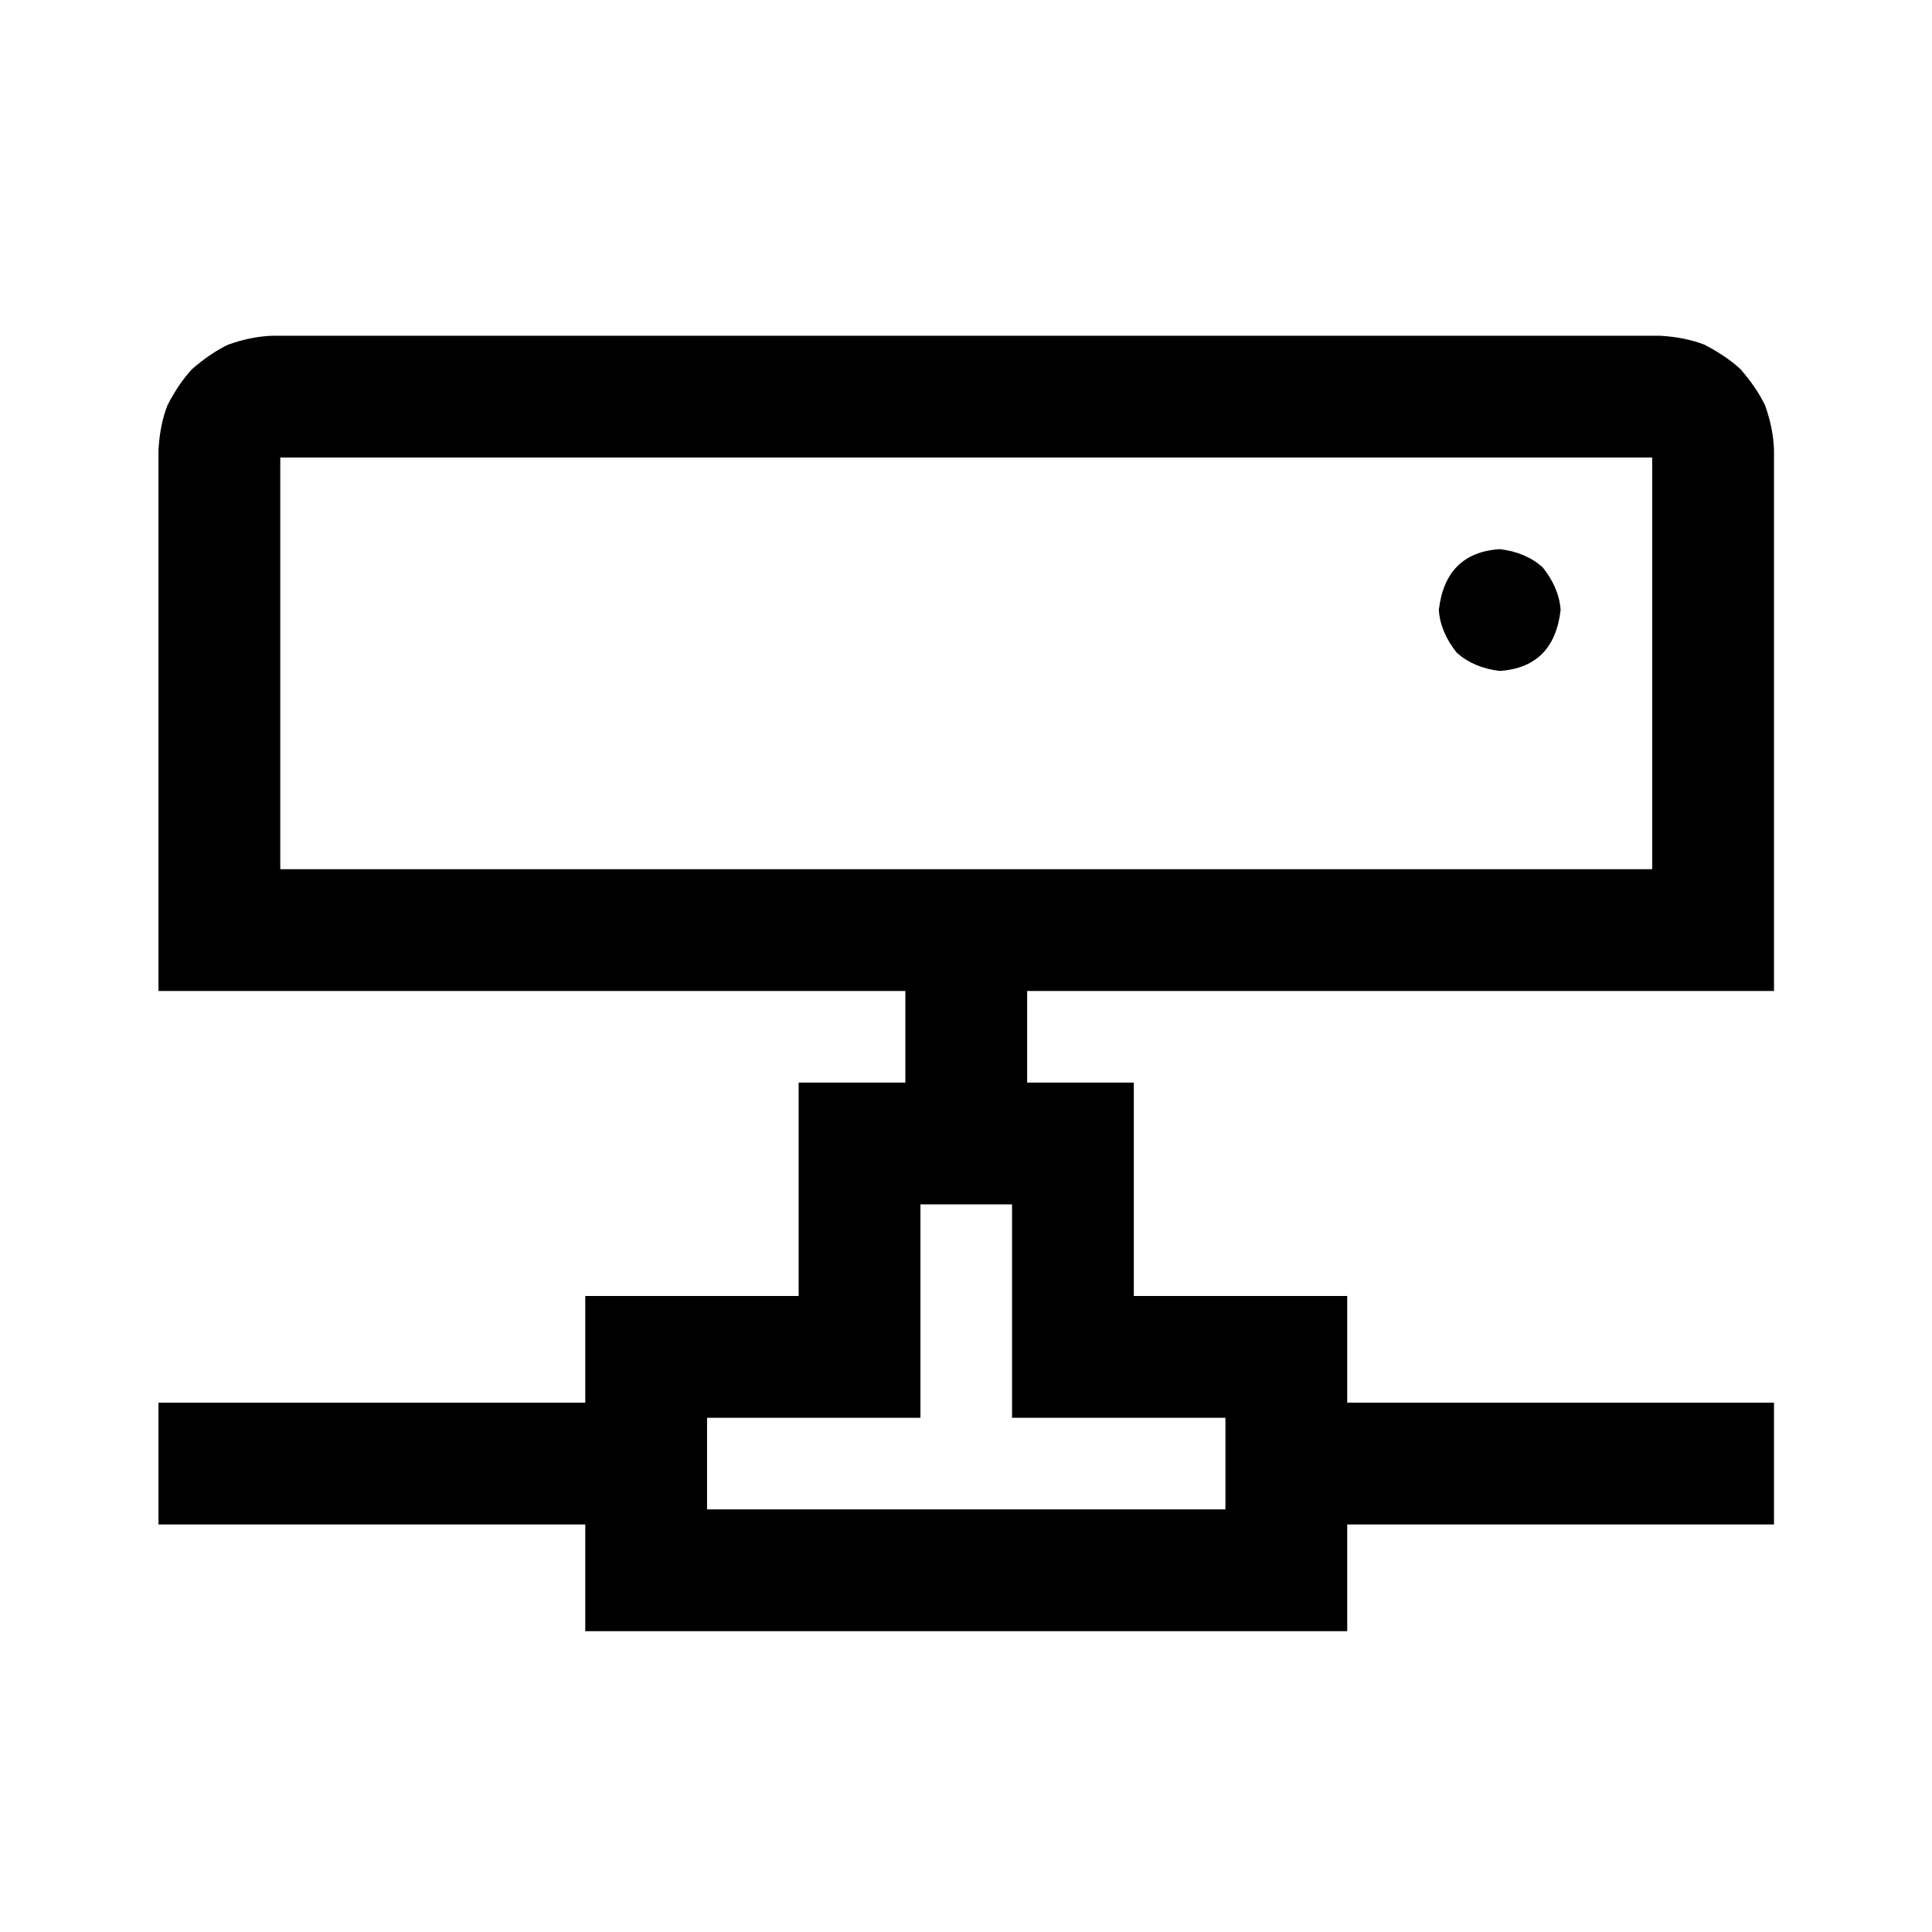 <svg viewBox="0 0 512 512" xmlns="http://www.w3.org/2000/svg"><path d="M239.927 262.624H42V119.248c.257-4.513 1.048-8.46 2.374-11.84 1.972-3.825 4.137-7.013 6.496-9.565 3.214-2.81 6.402-4.975 9.565-6.496 4.043-1.46 7.99-2.252 11.84-2.374h367.578c4.513.256 8.46 1.047 11.84 2.374 3.825 1.97 7.014 4.136 9.566 6.496 2.808 3.213 4.973 6.4 6.495 9.564 1.46 4.043 2.252 7.99 2.374 11.84v143.377H272.2V286.9h28.275v56.55h56.55v28.275H470.13V404H357.026v28.275H155.1V404H42v-32.275h113.1V343.45h56.55V286.9h28.276v-24.276zm28.275 113.1v-56.55h-24.275v56.55h-56.55V400h137.376v-24.275h-56.55zM74.275 121.25v109.1h363.578v-109.1H74.275zm307.028 40.413c1.177-10.11 6.557-15.488 16.138-16.137 4.55.53 8.335 2.124 11.355 4.784 2.924 3.656 4.52 7.44 4.783 11.354-1.176 10.11-6.556 15.49-16.137 16.14-4.548-.532-8.333-2.125-11.354-4.785-2.924-3.657-4.518-7.44-4.783-11.354z"/></svg>
